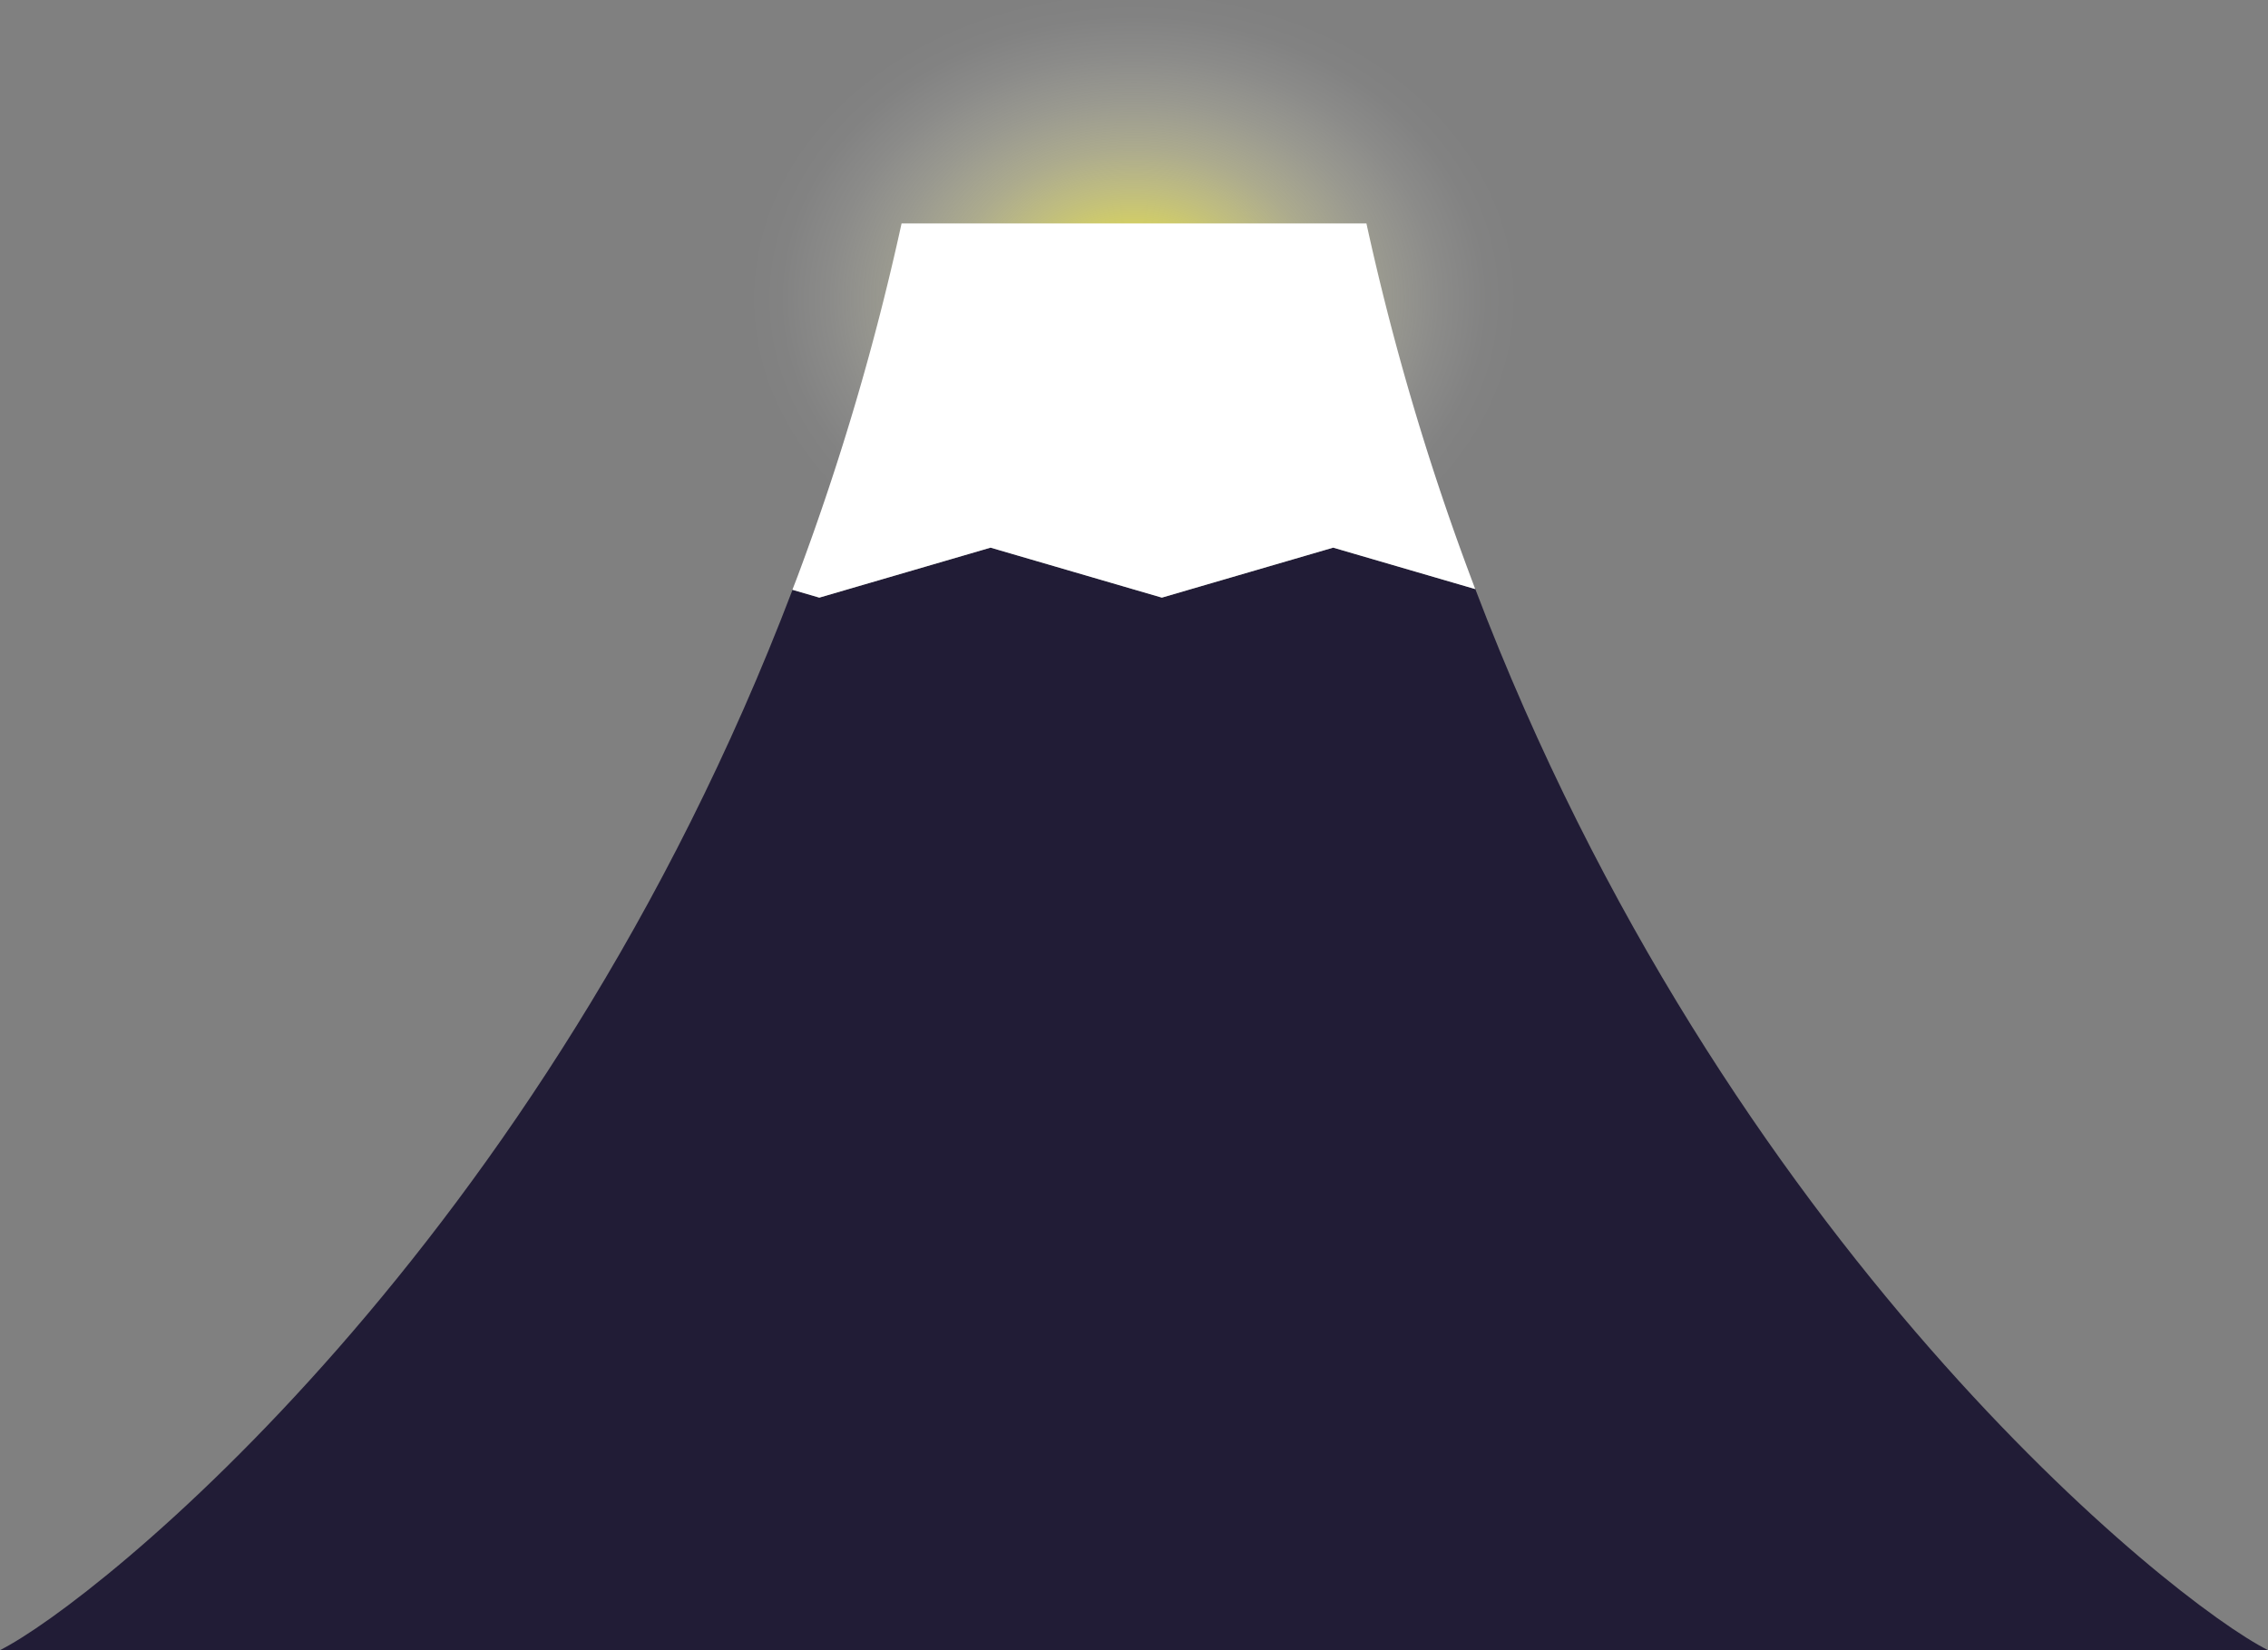 <svg xmlns="http://www.w3.org/2000/svg" xmlns:xlink="http://www.w3.org/1999/xlink" viewBox="0 0 453.72 330.15"><rect x="0" y="0" width="453.72" height="330.15" fill="#808080" stroke="none"/><defs><style>.cls-1{fill:url(#名称未設定グラデーション_166);}.cls-2{fill:#211c36;}.cls-3{fill:#fff;}</style><radialGradient id="名称未設定グラデーション_166" cx="226.84" cy="66.37" r="78.28" gradientTransform="translate(0 6.69) scale(1 0.8)" gradientUnits="userSpaceOnUse"><stop offset="0" stop-color="#fcf200"/><stop offset="0.15" stop-color="#fdf53a" stop-opacity="0.77"/><stop offset="0.32" stop-color="#fdf875" stop-opacity="0.54"/><stop offset="0.48" stop-color="#fefaa6" stop-opacity="0.35"/><stop offset="0.64" stop-color="#fefccd" stop-opacity="0.2"/><stop offset="0.78" stop-color="#fffee8" stop-opacity="0.09"/><stop offset="0.9" stop-color="#fffff9" stop-opacity="0.02"/><stop offset="1" stop-color="#fff" stop-opacity="0"/></radialGradient></defs><title>fuji</title><g id="Layer_2" data-name="Layer 2"><g id="オブジェクト"><path class="cls-1" d="M322,111.23A901,901,0,0,1,293,0H160.8a901.1,901.1,0,0,1-29.51,112.57c-.5,1.51-1,3-1.53,4.49l7.65,2.51,48.71-16,48.71,16,48.71-16,40.39,13.24C323.29,115,322.66,113.11,322,111.23Z"/><path class="cls-2" d="M295.14,117.86l-28.42-8.29-34.27,10-34.27-10-34.26,10L158.55,118C108.44,249.52,19,320.62,0,330.15H453.72C434.69,320.62,345.23,249.47,295.14,117.86Z"/><path class="cls-3" d="M293.81,114.35a514.84,514.84,0,0,1-20.45-69.64h-93a515,515,0,0,1-20.76,70.48c-.35.94-.72,1.87-1.08,2.81l5.38,1.57,34.26-10,34.27,10,34.27-10,28.42,8.29C294.69,116.69,294.25,115.53,293.81,114.35Z"/></g></g></svg>